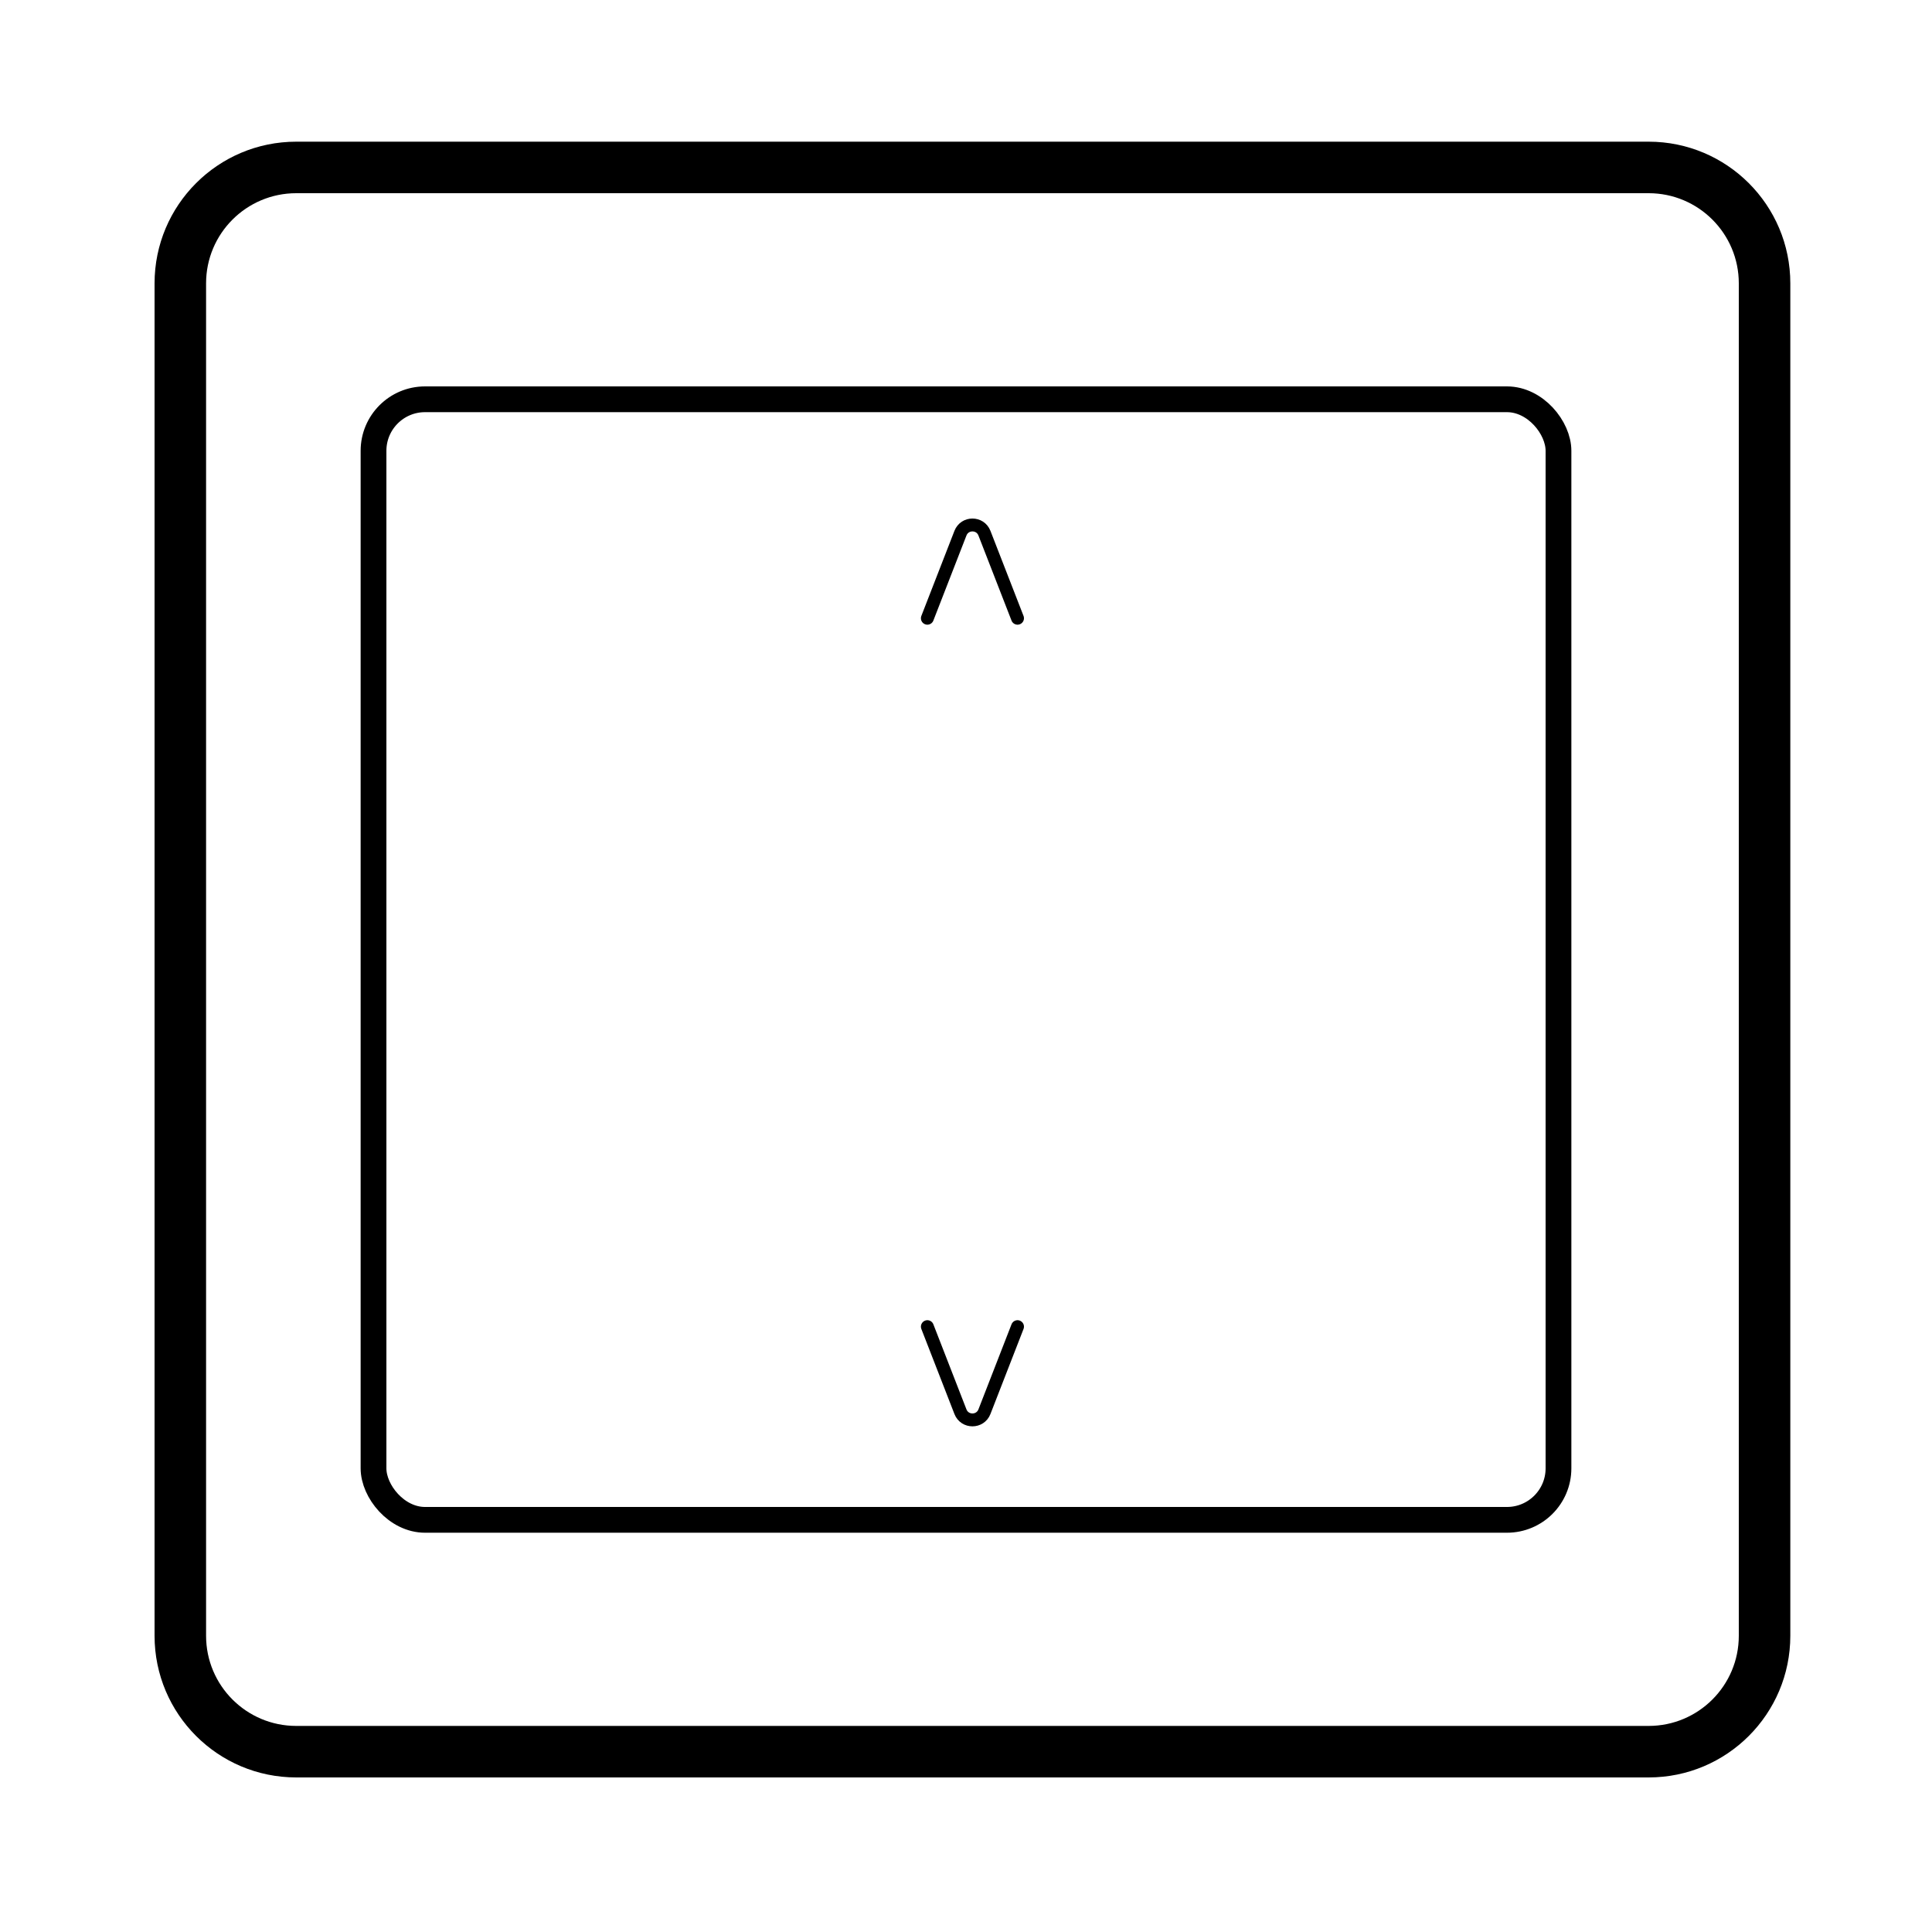 <?xml version="1.0" encoding="UTF-8"?>
<svg width="150" height="150" fill="none" version="1.1" viewBox="0 0 150 150" xmlns="http://www.w3.org/2000/svg">
 <path d="m128 15h-105c-3.866 0-7 3.134-7 7v105c0 3.866 3.134 7 7 7h105c3.866 0 7-3.134 7-7v-105c0-3.866-3.134-7-7-7zm-105-4c-6.075 0-11 4.925-11 11v105c0 6.075 4.925 11 11 11h105c6.075 0 11-4.925 11-11v-105c0-6.075-4.925-11-11-11h-105z" clip-rule="evenodd" fill="#000" fill-rule="evenodd"/>
 <g stroke="#000">
  <rect x="29" y="31" width="92" height="87" rx="4" fill="none" stroke-width="2"/>
  <path d="m79 48-2.568-6.603c-0.331-0.85-1.533-0.85-1.864 0l-2.568 6.603" stroke-linecap="round"/>
  <path d="m72 103 2.568 6.603c0.331 0.85 1.533 0.85 1.864 0l2.568-6.603" stroke-linecap="round"/>
 </g>
</svg>

